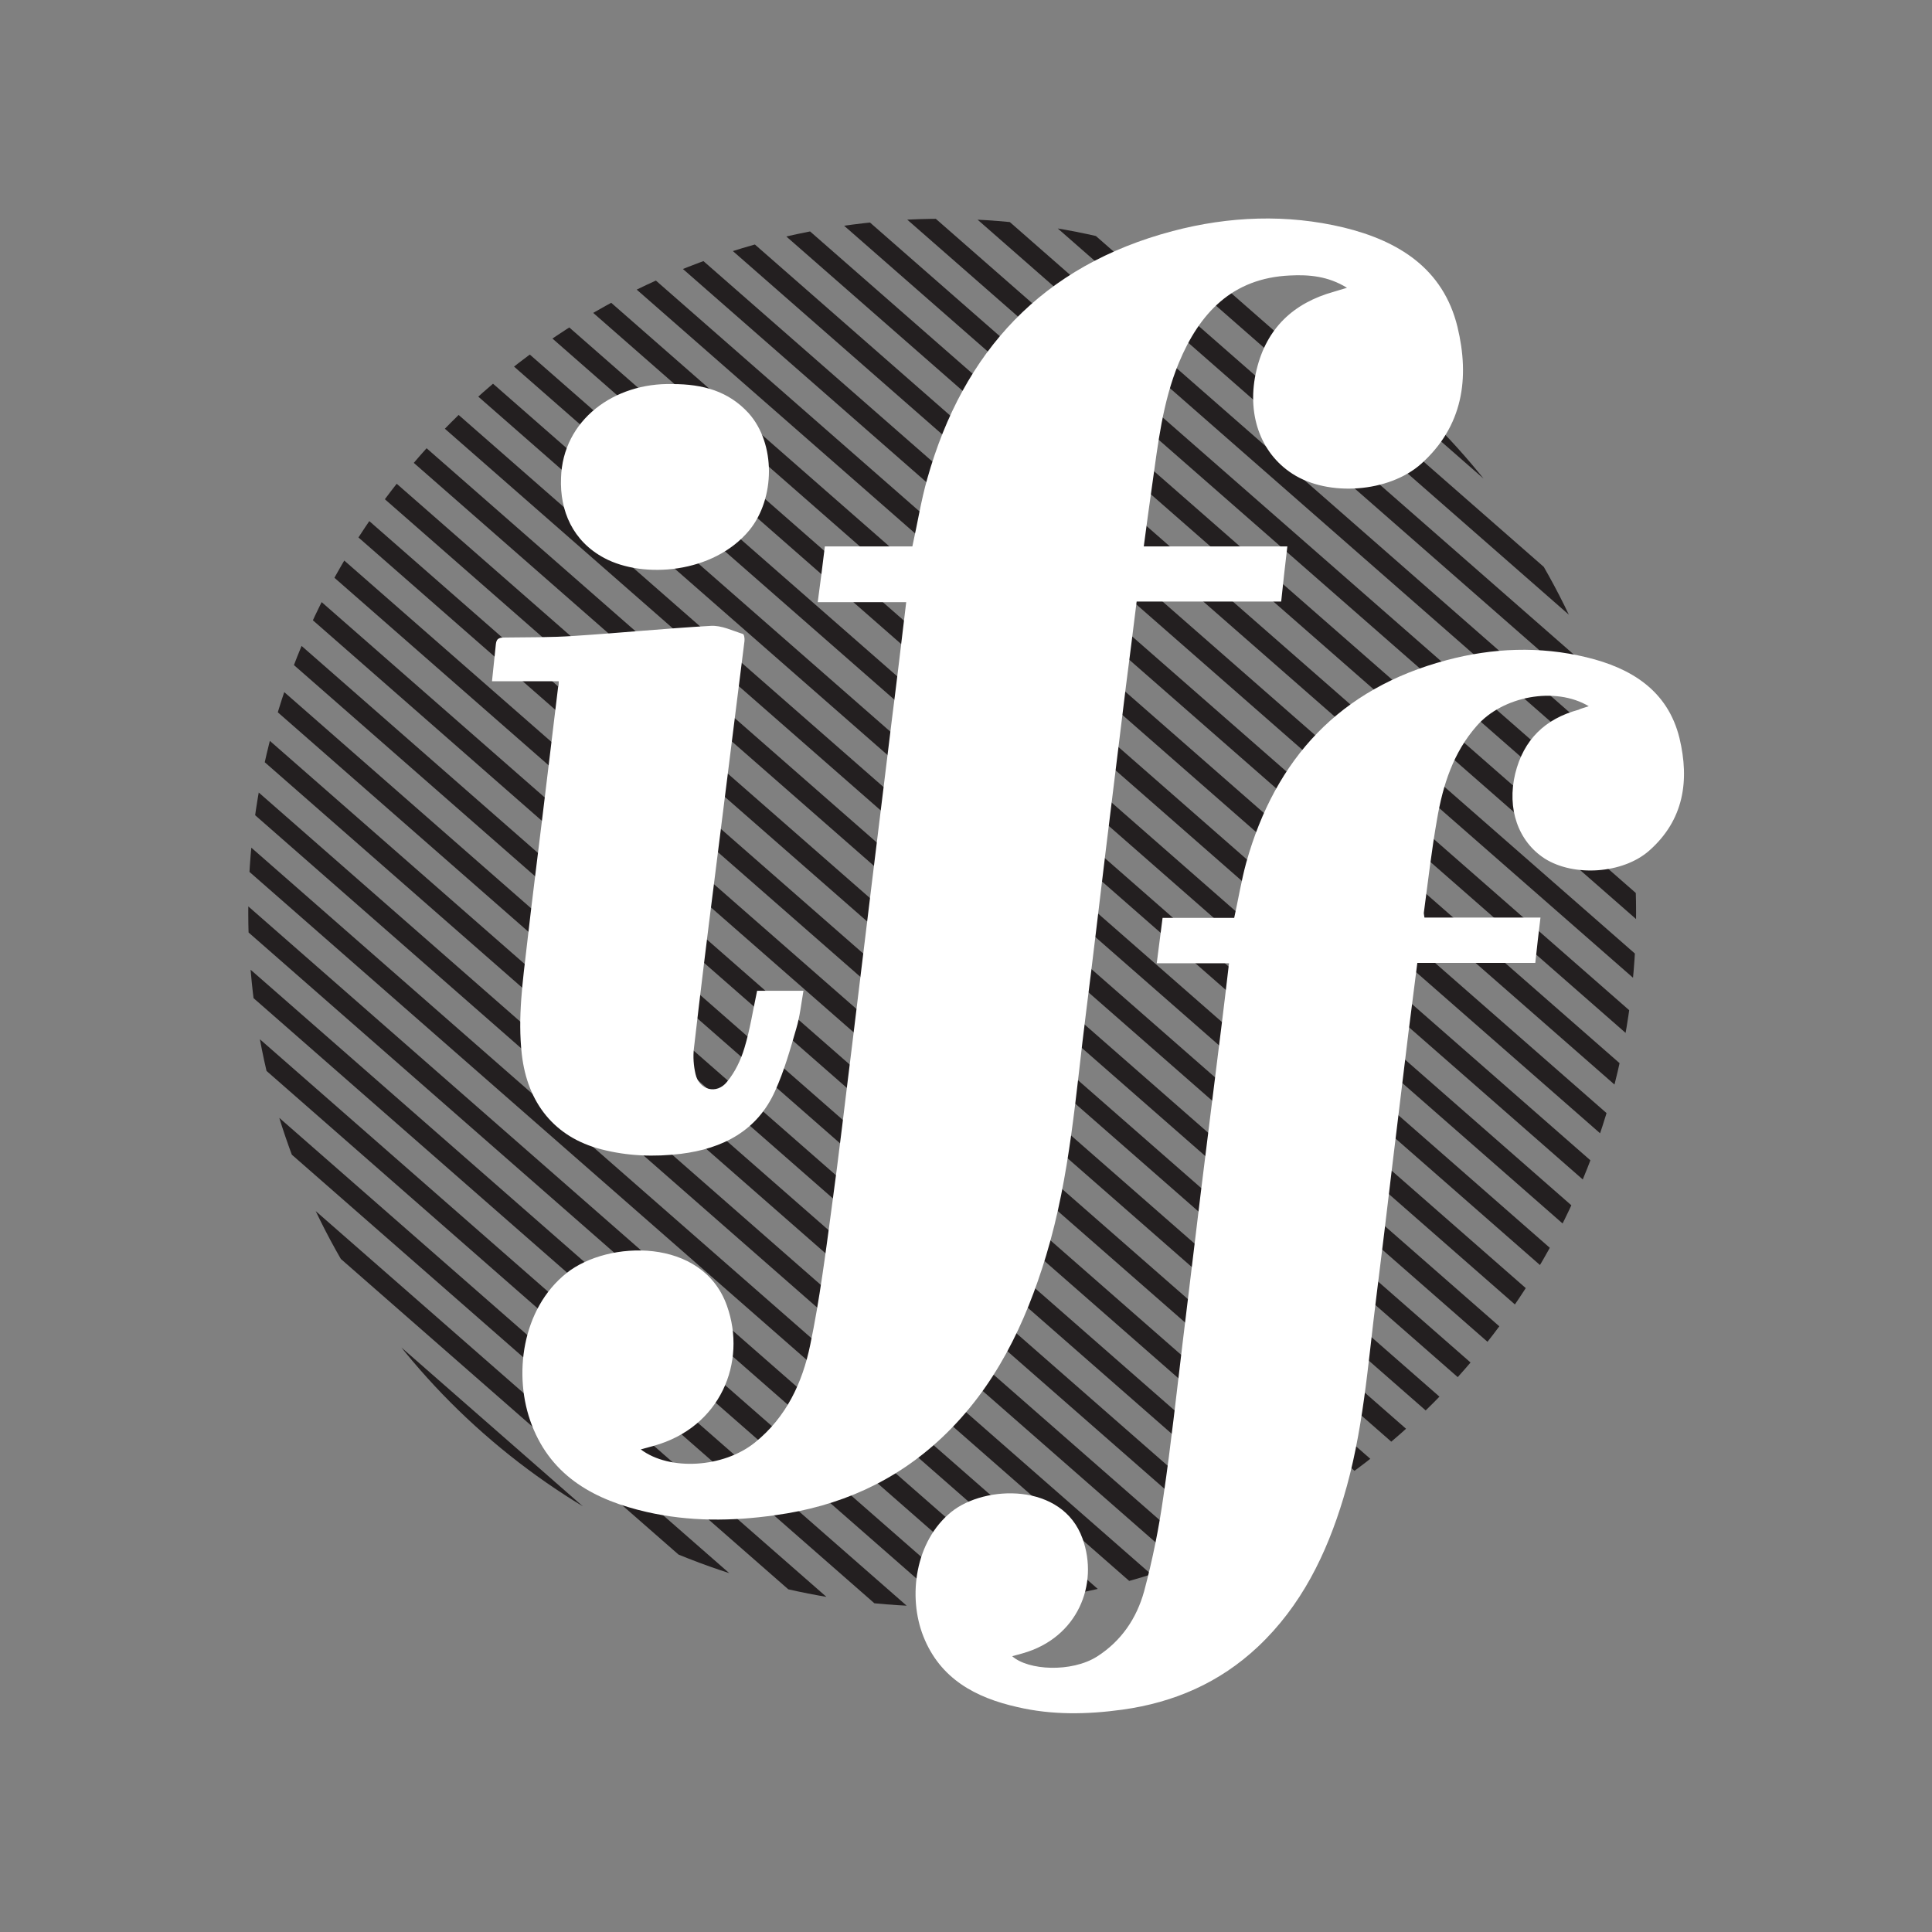 <?xml version="1.0" encoding="utf-8"?>
<!-- Generator: Adobe Illustrator 17.1.0, SVG Export Plug-In . SVG Version: 6.00 Build 0)  -->
<!DOCTYPE svg PUBLIC "-//W3C//DTD SVG 1.1//EN" "http://www.w3.org/Graphics/SVG/1.1/DTD/svg11.dtd">
<svg version="1.1" id="Layer_1" xmlns="http://www.w3.org/2000/svg" xmlns:xlink="http://www.w3.org/1999/xlink" x="0px" y="0px"
	 viewBox="0 0 596.1 596.1" enable-background="new 0 0 596.1 596.1" xml:space="preserve">
<rect x="0" y="0" width="596.1" height="596.1" fill="#808080" stroke="none"/>
<g>
	<g>
		<defs>
			<circle id="SVGID_1_" cx="290.7" cy="281.6" r="214.1"/>
		</defs>
		<clipPath id="SVGID_2_">
			<use xlink:href="#SVGID_1_"  overflow="visible"/>
		</clipPath>
		<g clip-path="url(#SVGID_2_)">
			<line fill="none" stroke="#231F20" stroke-width="6" stroke-miterlimit="10" x1="612.4" y1="260.2" x2="269.6" y2="-40.1"/>
			<line fill="none" stroke="#231F20" stroke-width="6" stroke-miterlimit="10" x1="603" y1="270.9" x2="260.2" y2="-29.3"/>
			<line fill="none" stroke="#231F20" stroke-width="6" stroke-miterlimit="10" x1="593.6" y1="281.6" x2="250.8" y2="-18.6"/>
			<line fill="none" stroke="#231F20" stroke-width="6" stroke-miterlimit="10" x1="584.2" y1="292.3" x2="241.4" y2="-7.9"/>
			<line fill="none" stroke="#231F20" stroke-width="6" stroke-miterlimit="10" x1="574.8" y1="303.1" x2="232" y2="2.8"/>
			<line fill="none" stroke="#231F20" stroke-width="6" stroke-miterlimit="10" x1="565.5" y1="313.8" x2="222.6" y2="13.6"/>
			<line fill="none" stroke="#231F20" stroke-width="6" stroke-miterlimit="10" x1="556.1" y1="324.5" x2="213.2" y2="24.3"/>
			<line fill="none" stroke="#231F20" stroke-width="6" stroke-miterlimit="10" x1="546.7" y1="335.2" x2="203.8" y2="35"/>
			<line fill="none" stroke="#231F20" stroke-width="6" stroke-miterlimit="10" x1="537.3" y1="346" x2="194.4" y2="45.7"/>
			<line fill="none" stroke="#231F20" stroke-width="6" stroke-miterlimit="10" x1="527.9" y1="356.7" x2="185" y2="56.5"/>
			<line fill="none" stroke="#231F20" stroke-width="6" stroke-miterlimit="10" x1="518.5" y1="367.4" x2="175.7" y2="67.2"/>
			<line fill="none" stroke="#231F20" stroke-width="6" stroke-miterlimit="10" x1="509.1" y1="378.1" x2="166.3" y2="77.9"/>
			<line fill="none" stroke="#231F20" stroke-width="6" stroke-miterlimit="10" x1="499.7" y1="388.9" x2="156.9" y2="88.6"/>
			<line fill="none" stroke="#231F20" stroke-width="6" stroke-miterlimit="10" x1="490.3" y1="399.6" x2="147.5" y2="99.4"/>
			<line fill="none" stroke="#231F20" stroke-width="6" stroke-miterlimit="10" x1="480.9" y1="410.3" x2="138.1" y2="110.1"/>
			<line fill="none" stroke="#231F20" stroke-width="6" stroke-miterlimit="10" x1="471.5" y1="421" x2="128.7" y2="120.8"/>
			<line fill="none" stroke="#231F20" stroke-width="6" stroke-miterlimit="10" x1="462.2" y1="431.8" x2="119.3" y2="131.5"/>
			<line fill="none" stroke="#231F20" stroke-width="6" stroke-miterlimit="10" x1="452.8" y1="442.5" x2="109.9" y2="142.3"/>
			<line fill="none" stroke="#231F20" stroke-width="6" stroke-miterlimit="10" x1="443.4" y1="453.2" x2="100.5" y2="153"/>
			<line fill="none" stroke="#231F20" stroke-width="6" stroke-miterlimit="10" x1="434" y1="463.9" x2="91.1" y2="163.7"/>
			<line fill="none" stroke="#231F20" stroke-width="6" stroke-miterlimit="10" x1="424.6" y1="474.7" x2="81.7" y2="174.4"/>
			<line fill="none" stroke="#231F20" stroke-width="6" stroke-miterlimit="10" x1="415.2" y1="485.4" x2="72.4" y2="185.2"/>
			<line fill="none" stroke="#231F20" stroke-width="6" stroke-miterlimit="10" x1="405.8" y1="496.1" x2="63" y2="195.9"/>
			<line fill="none" stroke="#231F20" stroke-width="6" stroke-miterlimit="10" x1="396.4" y1="506.8" x2="53.6" y2="206.6"/>
			<line fill="none" stroke="#231F20" stroke-width="6" stroke-miterlimit="10" x1="387" y1="517.6" x2="44.2" y2="217.3"/>
			<line fill="none" stroke="#231F20" stroke-width="6" stroke-miterlimit="10" x1="377.6" y1="528.3" x2="34.8" y2="228.1"/>
			<line fill="none" stroke="#231F20" stroke-width="6" stroke-miterlimit="10" x1="368.2" y1="539" x2="25.4" y2="238.8"/>
			<line fill="none" stroke="#231F20" stroke-width="6" stroke-miterlimit="10" x1="358.9" y1="549.7" x2="16" y2="249.5"/>
			<line fill="none" stroke="#231F20" stroke-width="6" stroke-miterlimit="10" x1="349.5" y1="560.5" x2="6.6" y2="260.2"/>
			<line fill="none" stroke="#231F20" stroke-width="6" stroke-miterlimit="10" x1="340.1" y1="571.2" x2="-2.8" y2="271"/>
			<line fill="none" stroke="#231F20" stroke-width="6" stroke-miterlimit="10" x1="330.7" y1="581.9" x2="-12.2" y2="281.7"/>
			<line fill="none" stroke="#231F20" stroke-width="6" stroke-miterlimit="10" x1="321.3" y1="592.6" x2="-21.6" y2="292.4"/>
			<line fill="none" stroke="#231F20" stroke-width="6" stroke-miterlimit="10" x1="311.9" y1="603.4" x2="-31" y2="303.1"/>
		</g>
	</g>
	<path fill="#FFFFFF" d="M279.6,185.8c-9.1,0-17.9,0-27.3,0c0.8-5.9,1.5-11.4,2.2-17.2c9.1,0,18.1,0,27,0c1.6-7.2,2.7-14.2,4.6-20.9
		c11.1-39.4,35.6-65.8,75.7-76.4c17.4-4.6,35.3-5.3,52.8-1.1c16.8,4.1,30.7,12.6,35.1,30.7c3.8,15.8,1.7,30.6-11.2,42.2
		c-10,8.9-28.7,10.2-39.7,3.1c-10.1-6.5-14.3-18.8-11.1-32.1c3.1-12.8,11.3-20.6,23.9-24.1c1.1-0.3,2.2-0.7,4-1.2
		c-5.8-3.6-11.7-4.1-17.6-3.8c-17.8,0.8-27.9,11.6-34.3,27c-5,12.1-6.4,24.9-8.2,37.6c-0.9,6.2-1.7,12.3-2.6,19
		c14.9,0,29.4,0,44.3,0c-0.7,5.9-1.3,11.2-1.9,17c-14.7,0-29.5,0-44.6,0c-1.1,9-2.2,17.6-3.3,26.1c-2.1,17.1-4.2,34.2-6.3,51.3
		c-2,16.4-3.9,32.9-6,49.3c-3.2,25.1-4.9,50.5-12.3,75c-6.4,21.2-15.8,40.8-32.1,56.2c-14.5,13.7-31.8,21.3-51.5,24
		c-13.3,1.9-26.6,2-39.7-1c-15.7-3.6-29.2-10.7-35.4-26.8c-5.9-15.2-3.1-35.9,10.7-46.9c12.8-10.2,42-11.1,49.5,10.1
		c6.2,17.4-2,37.5-22.6,43.2c-1.3,0.4-2.6,0.7-4,1.1c8.9,6.7,25.5,5.7,35.2-2.1c9.7-7.8,14.7-18.5,17.1-30.2
		c2.9-13.9,4.7-28.1,6.6-42.2c2.3-16.7,4.2-33.4,6.3-50.1c2-16.4,4-32.9,6-49.3c2.1-17.1,4.2-34.2,6.3-51.4
		C276.7,210.2,278.1,198.3,279.6,185.8z"/>
	<path fill="#FFFFFF" d="M490.2,217.9c-10.4-6.2-26.6-3.1-34.6,6.1c-7.2,8.2-10.4,18.2-12.2,28.7c-1.7,9.6-2.8,19.3-4.1,29
		c0,0.3,0.1,0.6,0.2,1.4c11.8,0,23.7,0,35.8,0c-0.6,4.9-1.1,9.3-1.6,14c-12.1,0-24.1,0-36.4,0c-0.9,7.2-1.8,14.2-2.7,21.2
		c-1.7,14-3.4,28-5.1,42c-1.6,13.4-3.2,26.9-4.9,40.3c-2.6,20.7-4,41.5-10.1,61.6c-5.2,17.3-13,33.3-26.4,45.9
		c-11.8,11.1-25.9,17.2-41.8,19.4c-10.9,1.5-21.7,1.7-32.4-0.8c-12.9-2.9-23.8-8.7-29-21.8c-4.9-12.4-2.5-29.4,8.6-38.4
		c10.4-8.4,34.3-9.1,40.5,8.2c5.1,14.1-1.5,30.6-18.4,35.4c-1.1,0.3-2.1,0.6-3.3,0.9c4.9,4.4,18.3,5.1,26.2,0.1
		c7.5-4.8,12.2-11.8,14.5-20.1c2.6-9.7,4.6-19.6,6-29.6c2.3-15.7,4-31.5,5.9-47.2c1.9-15.4,3.7-30.8,5.6-46.3
		c2.1-17.2,4.3-34.4,6.4-51.5c0.8-6.3,1.5-12.5,2.3-19.2c-7.4,0-14.6,0-22.3,0c0.6-4.8,1.2-9.3,1.8-14c7.4,0,14.7,0,22.1,0
		c1.3-5.9,2.2-11.5,3.7-17c9-32.2,29-53.8,61.8-62.5c14.2-3.8,28.8-4.4,43.2-0.9c13.7,3.3,25.1,10.2,28.7,25
		c3.1,13,1.4,25.2-9.4,34.7c-8.1,7.1-23.2,8.1-32.2,2.4c-8.2-5.3-11.7-15.4-9.1-26.2c2.6-10.5,9.2-16.9,19.5-19.7
		C487.8,218.6,488.7,218.4,490.2,217.9z"/>
	<g>
		<path fill="#FFFFFF" d="M172.4,210.2c-6.9,0-13.7,0-20.6,0c0.4-4,0.8-7.8,1.2-11.5c0.2-2,1.5-2,2.9-2c7.1-0.1,14.2,0,21.3-0.5
			c14-0.9,28.1-2.3,42.1-3.1c3.3-0.2,6.7,1.5,9.9,2.5c0.4,0.1,0.6,1.4,0.5,2.2c-3.1,24.7-6.2,49.4-9.3,74
			c-2.2,17.2-4.3,34.4-6.3,51.7c-0.3,2.6-0.1,5.3,0.5,7.9c1.1,4.9,6.5,6.4,9.7,2.4c2.5-3,4.3-6.8,5.4-10.5
			c1.7-5.6,2.6-11.5,3.9-17.6c4.4,0,9.1,0,14.3,0c-0.7,4-1.1,7.9-2.2,11.6c-1.9,6.5-3.7,13-6.5,19.2c-5.5,12.4-16.2,17.9-29.1,19.5
			c-8.3,1-16.5,0.7-24.6-1.4c-14.4-3.7-22.8-14.3-24.5-29.3c-1.3-11.4,0.3-22.6,1.6-33.9c1.5-13.2,3.2-26.5,4.8-39.7
			c1.6-13.2,3.2-26.5,4.8-39.7C172.4,211.5,172.4,211,172.4,210.2z"/>
		<path fill="#FFFFFF" d="M207.5,118.5c9.4,0,17.3,2.2,23.5,9c8.4,9.4,8.2,26.3,0.2,36.1c-11.1,13.4-32.7,15-44.7,8.6
			c-9.8-5.2-13.8-14.6-13.4-24.7C173.6,129.6,189.5,118,207.5,118.5z"/>
	</g>
</g>
</svg>
